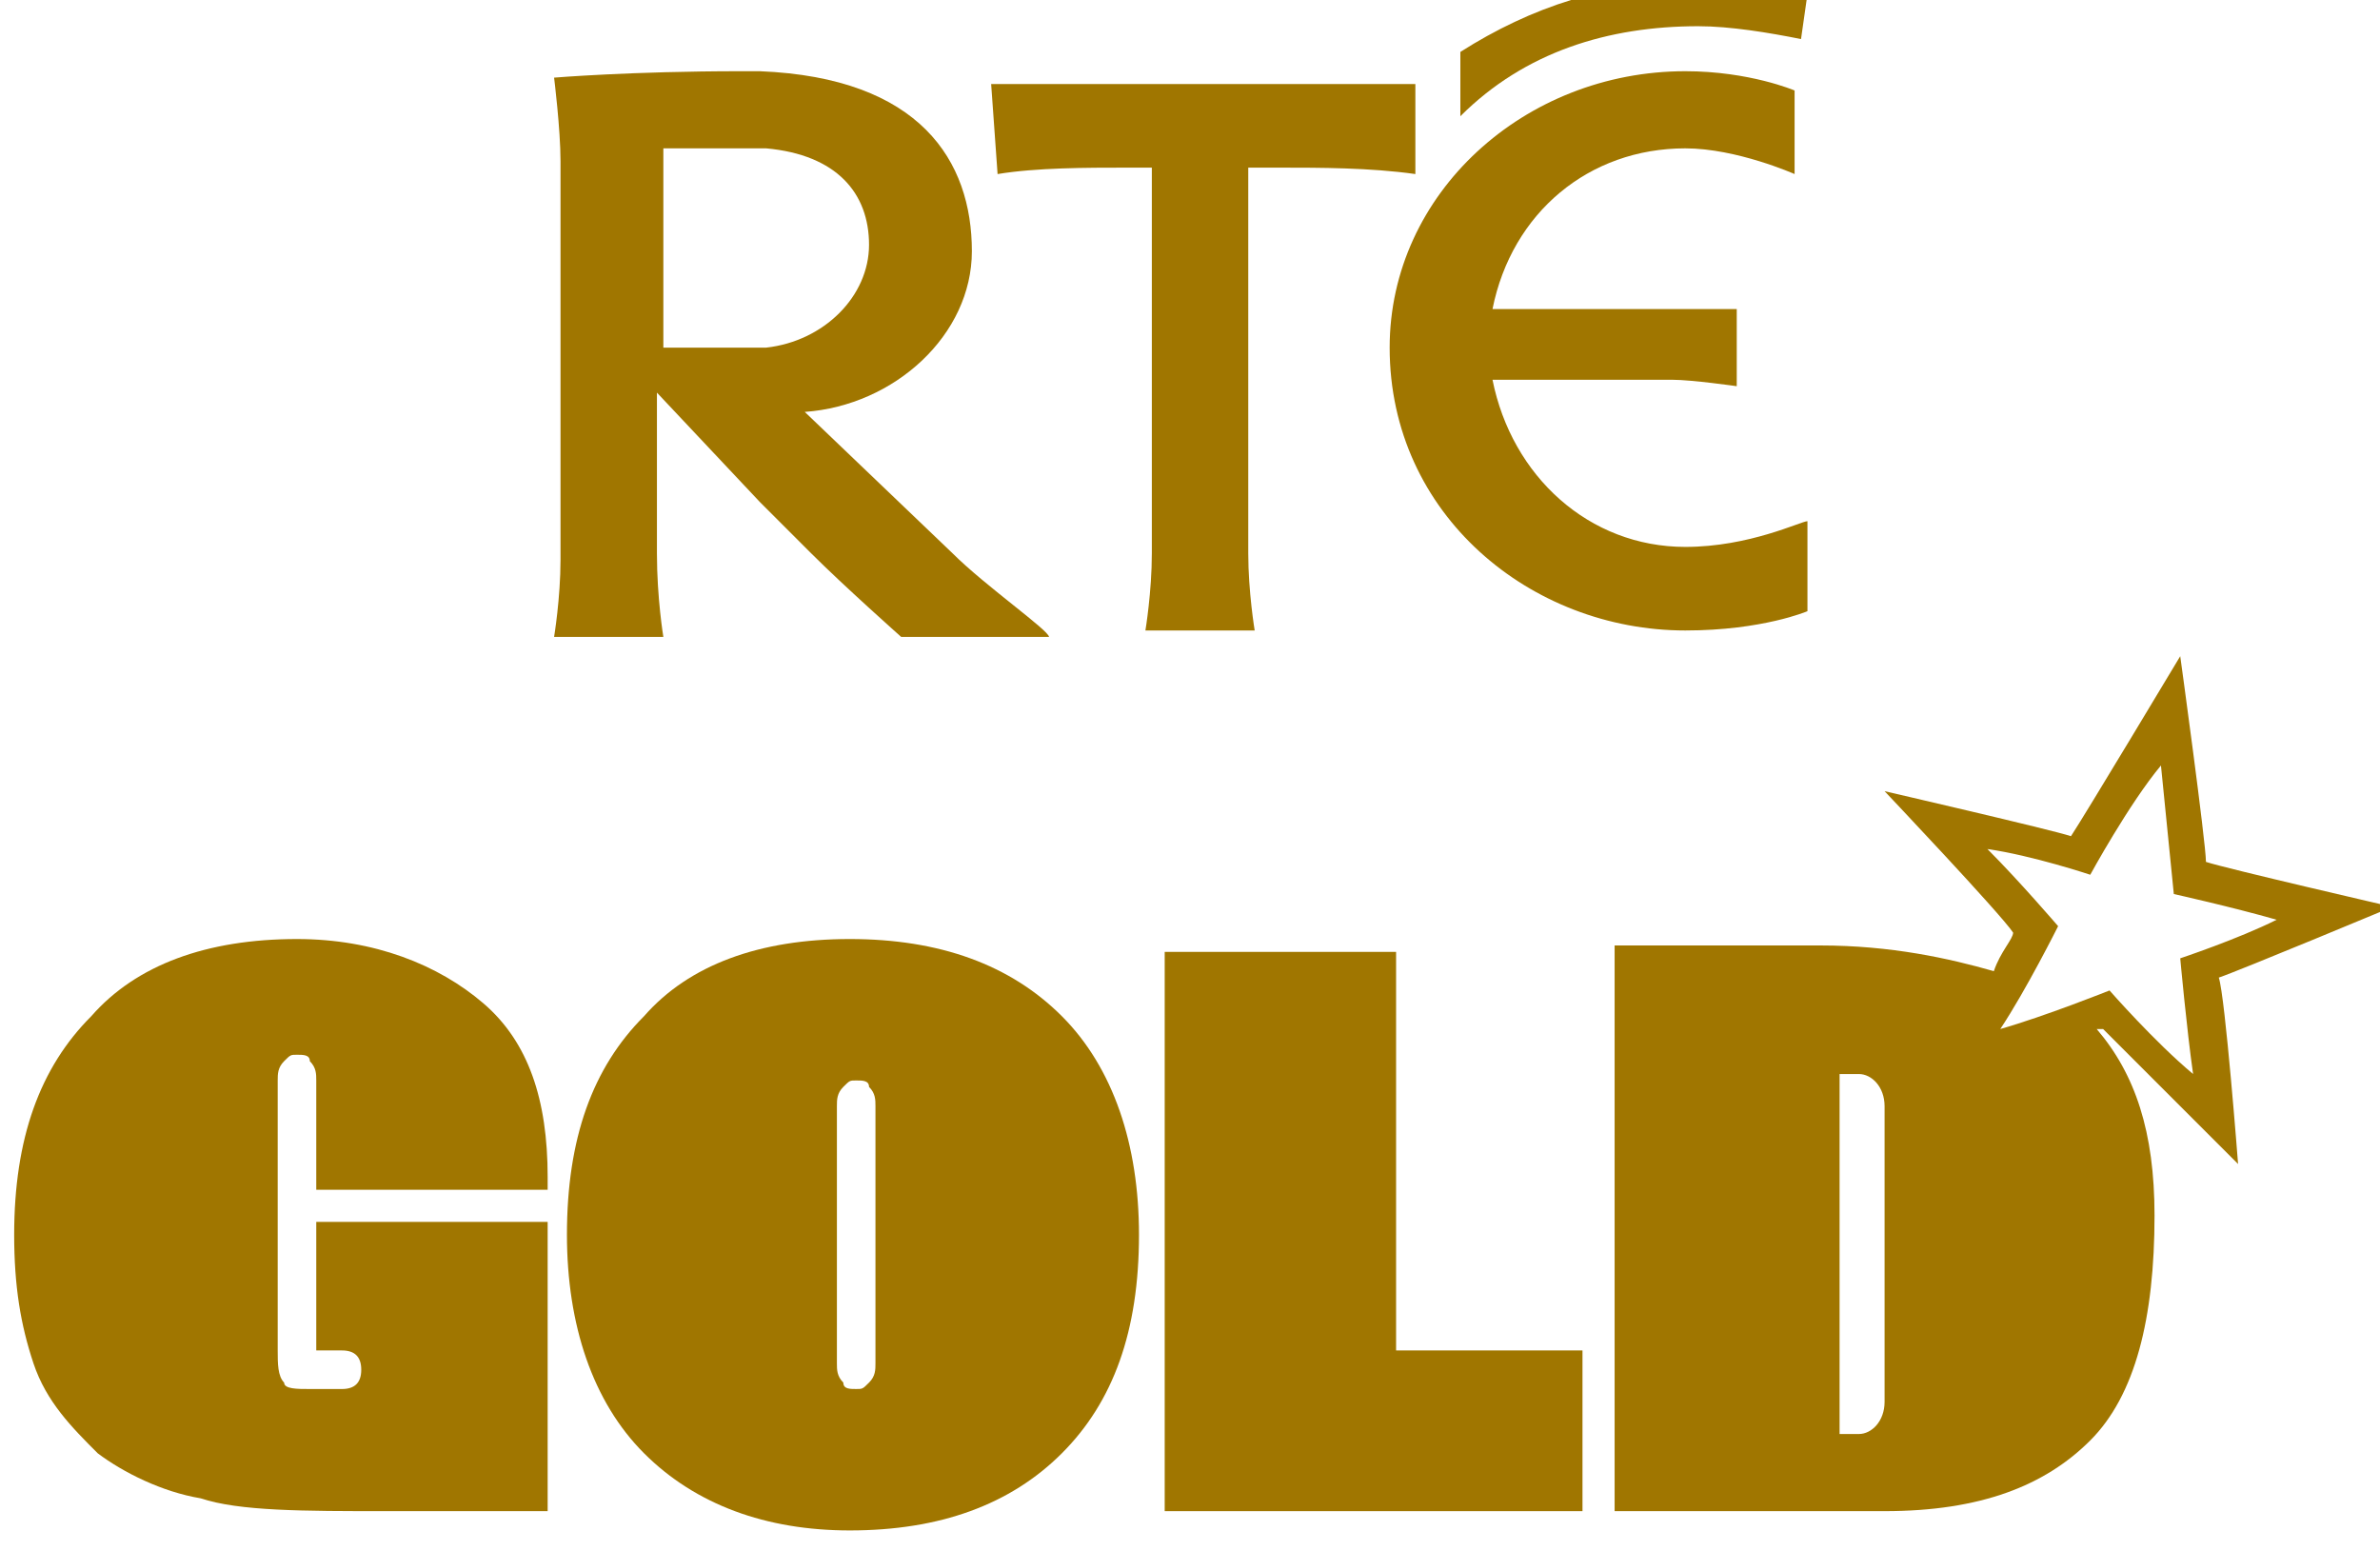 <svg width="10.442mm" height="6.802mm" version="1.1" viewBox="0 0 10.442 6.802" xmlns="http://www.w3.org/2000/svg">
 <g transform="translate(22.23 -145.43)" fill="#a07600">
  <g transform="matrix(.282 0 0 .282 56.341 37.116)">
   <g fill="#a07600">
    <path class="st3" d="m-265.4 407.9c1.4 0 2.5-0.4 3.3-1.2s1.2-1.9 1.2-3.4c0-1.4-0.4-2.6-1.2-3.4s-1.9-1.2-3.3-1.2-2.5 0.4-3.2 1.2c-0.8 0.8-1.2 1.9-1.2 3.4 0 1.4 0.4 2.6 1.2 3.4s1.9 1.2 3.2 1.2zm0.4-2.6c0 0.1 0 0.2-0.1 0.3s-0.1 0.1-0.2 0.1-0.2 0-0.2-0.1c-0.1-0.1-0.1-0.2-0.1-0.3v-4c0-0.1 0-0.2 0.1-0.3s0.1-0.1 0.2-0.1 0.2 0 0.2 0.1c0.1 0.1 0.1 0.2 0.1 0.3z"/>
    <polyline class="st3" points="-254 405.1 -254 407.6 -260.5 407.6 -260.5 398.9 -256.9 398.9 -256.9 405.1 -254 405.1"/>
    <path class="st3" d="m-270.1 402.7v-0.3c0-1.2-0.3-2.1-1-2.7s-1.7-1-2.9-1c-1.4 0-2.5 0.4-3.2 1.2-0.8 0.8-1.2 1.9-1.2 3.4 0 0.8 0.1 1.4 0.3 2s0.6 1 1 1.4c0.4 0.3 1 0.6 1.6 0.7 0.6 0.2 1.6 0.2 2.9 0.2h2.5v-4.5h-3.6v2h0.4c0.2 0 0.3 0.1 0.3 0.3s-0.1 0.3-0.3 0.3h-0.5c-0.2 0-0.4 0-0.4-0.1-0.1-0.1-0.1-0.3-0.1-0.5v-4.2c0-0.1 0-0.2 0.1-0.3s0.1-0.1 0.2-0.1 0.2 0 0.2 0.1c0.1 0.1 0.1 0.2 0.1 0.3v1.7h3.6z"/>
    <path class="st3" d="m-241.4 398.2s-2.6-0.6-2.9-0.7c0-0.3-0.4-3.2-0.4-3.2s-1.5 2.5-1.7 2.8c-0.3-0.1-2.9-0.7-2.9-0.7s1.8 1.9 2 2.2c0 0.1-0.2 0.3-0.3 0.6-0.7-0.2-1.6-0.4-2.7-0.4h-3.2v8.8h4.2c1.5 0 2.5-0.4 3.2-1.1s1-1.9 1-3.5c0-1.3-0.3-2.2-0.9-2.9h0.1l2.1 2.1s-0.2-2.6-0.3-2.9c0.3-0.1 2.7-1.1 2.7-1.1zm-7.9 7.7c0 0.3-0.2 0.5-0.4 0.5h-0.3v-5.6h0.3c0.2 0 0.4 0.2 0.4 0.5zm3.5-6.4s-1 0.4-1.7 0.6c0.4-0.6 0.9-1.6 0.9-1.6s-0.6-0.7-1.1-1.2c0.7 0.1 1.6 0.4 1.6 0.4s0.6-1.1 1.1-1.7l0.2 2s0.9 0.2 1.6 0.4c-0.6 0.3-1.5 0.6-1.5 0.6s0.1 1.1 0.2 1.8c-0.6-0.5-1.3-1.3-1.3-1.3z"/>
   </g>
  </g>
  <g transform="matrix(.282 0 0 .282 56.341 37.116)">
   <g class="st0" display="none">
    <path class="st4" d="m-254.5 392.1c-1.1 0-2.1-0.8-2.2-1.9h2.1c0.2 0 0.7 0.1 0.7 0.1v-0.9h-2.9c0.2-1.1 1.1-1.9 2.2-1.9 0.6 0 1.3 0.3 1.3 0.3v-1s-0.5-0.2-1.3-0.2c-1.9 0-3.5 1.4-3.5 3.2 0 2 1.6 3.3 3.5 3.3 0.9 0 1.4-0.2 1.4-0.2v-1c0.1-0.1-0.5 0.2-1.3 0.2" display="inline"/>
    <path class="st4" d="m-260.8 393s0.1-0.5 0.1-0.9v-4.5h-1.8v-1h5v1h-2v4.5c0 0.4 0.1 0.9 0.1 0.9z" display="inline"/>
    <path class="st4" d="m-253.1 386.1c-0.4-0.1-0.8-0.2-1.2-0.2-1.1 0-2 0.3-2.8 1v-0.8c0.8-0.6 1.8-0.8 2.8-0.8 0.5 0 0.8 0.1 1.3 0.2z" display="inline"/>
    <path class="st4" d="m-263.1 392.1-1.7-1.7c1.1-0.1 2-0.9 2-1.9 0-1.1-0.6-2-2.5-2.1h-0.2c-1.3 0-2.2 0.1-2.2 0.1s0.1 0.6 0.1 0.9v4.7c0 0.4-0.1 0.9-0.1 0.9h1.3s-0.1-0.4-0.1-1v-1.9l1.2 1.3 0.6 0.6c0.4 0.4 1 0.9 1 0.9h1.7c0.1 0.1-0.7-0.4-1.1-0.8m-2.5-2.4h-0.9v-2.3h1.2c0.9 0.1 1.2 0.5 1.2 1.1s-0.5 1.1-1.2 1.2h-0.3" display="inline"/>
   </g>
   <g class="st0" display="none">
    <path class="st4" d="m-279.1 399.1h0.3c1.2 0 2.2 0.1 2.2 1.6 0 1.4-1.1 1.6-2.2 1.6h-0.3zm0 4.1h0.2l2.7 3.9h1.2l-2.8-4c1.3-0.1 2.2-1.1 2.2-2.4 0-2-1.5-2.4-3.2-2.4h-1.3v8.8h1z" display="inline"/>
    <path class="st4" d="m-264.6 406.1v-7h0.7c1 0 1.9 0.1 2.7 0.9 0.8 0.7 1.1 1.6 1.1 2.6s-0.4 1.9-1.1 2.6c-0.8 0.8-1.7 0.9-2.8 0.9zm-1 0.9h1.6c1.4 0 2.4-0.2 3.5-1.1 1-0.9 1.4-2 1.4-3.3s-0.5-2.5-1.5-3.4-2.1-1.1-3.4-1.1h-1.6z" display="inline"/>
    <polygon class="st4" points="-257.7 407 -257.7 398.2 -256.8 398.2 -256.8 407" display="inline"/>
    <path class="st4" d="m-250.9 399c2 0 3.6 1.6 3.6 3.6s-1.6 3.6-3.6 3.6-3.6-1.7-3.6-3.6c0-2 1.6-3.6 3.6-3.6zm0-0.9c-2.5 0-4.6 2-4.6 4.6 0 2.5 2.1 4.5 4.6 4.5s4.6-2 4.6-4.5c0-2.6-2.1-4.6-4.6-4.6z" display="inline"/>
    <polygon class="st4" points="-240.5 407 -241.4 407 -241.4 399.2 -242.9 399.2 -242.4 398.2 -240.5 398.2" display="inline"/>
    <path class="st4" d="m-270.3 398.2h-0.4l-3.9 8.8h1.1l1.1-2.5h3.7l1 2.5h1.1zm-1.7 5.4 1.5-3.5 1.5 3.5z" display="inline"/>
   </g>
   <path class="st3" d="m-252.4 392.6c-1.5 0-2.7-1.1-3-2.6h2.8c0.3 0 1 0.1 1 0.1v-1.2h-3.8c0.3-1.5 1.5-2.5 3-2.5 0.8 0 1.7 0.4 1.7 0.4v-1.3s-0.7-0.3-1.7-0.3c-2.5 0-4.6 1.9-4.6 4.3 0 2.6 2.2 4.4 4.6 4.4 1.2 0 1.9-0.3 1.9-0.3v-1.4c-0.1 0-0.9 0.4-1.9 0.4"/>
   <path class="st3" d="m-260.8 393.9s0.1-0.6 0.1-1.2v-6h-0.4c-0.6 0-1.4 0-2 0.1l-0.1-1.4h6.6v1.4c-0.7-0.1-1.5-0.1-2.1-0.1h-0.5v6c0 0.6 0.1 1.2 0.1 1.2z"/>
   <path class="st3" d="m-250.6 384.7c-0.5-0.1-1.1-0.2-1.6-0.2-1.4 0-2.7 0.4-3.7 1.4v-1c1.1-0.7 2.3-1.1 3.7-1.1 0.6 0 1.1 0.1 1.7 0.2z"/>
   <path class="st3" d="m-267.1 389.5h-1.2v-3.1h1.6c1.1 0.1 1.6 0.7 1.6 1.5s-0.7 1.5-1.6 1.6h-0.4m3.3 3.2-2.3-2.2c1.4-0.1 2.6-1.2 2.6-2.5 0-1.4-0.8-2.7-3.3-2.8h-0.3c-1.7 0-2.9 0.1-2.9 0.1s0.1 0.8 0.1 1.3v6.2c0 0.6-0.1 1.2-0.1 1.2h1.7s-0.1-0.6-0.1-1.3v-2.5l1.6 1.7 0.8 0.8c0.5 0.5 1.4 1.3 1.4 1.3h2.3c0-0.1-1-0.8-1.5-1.3"/>
  </g>
 </g>
</svg>
